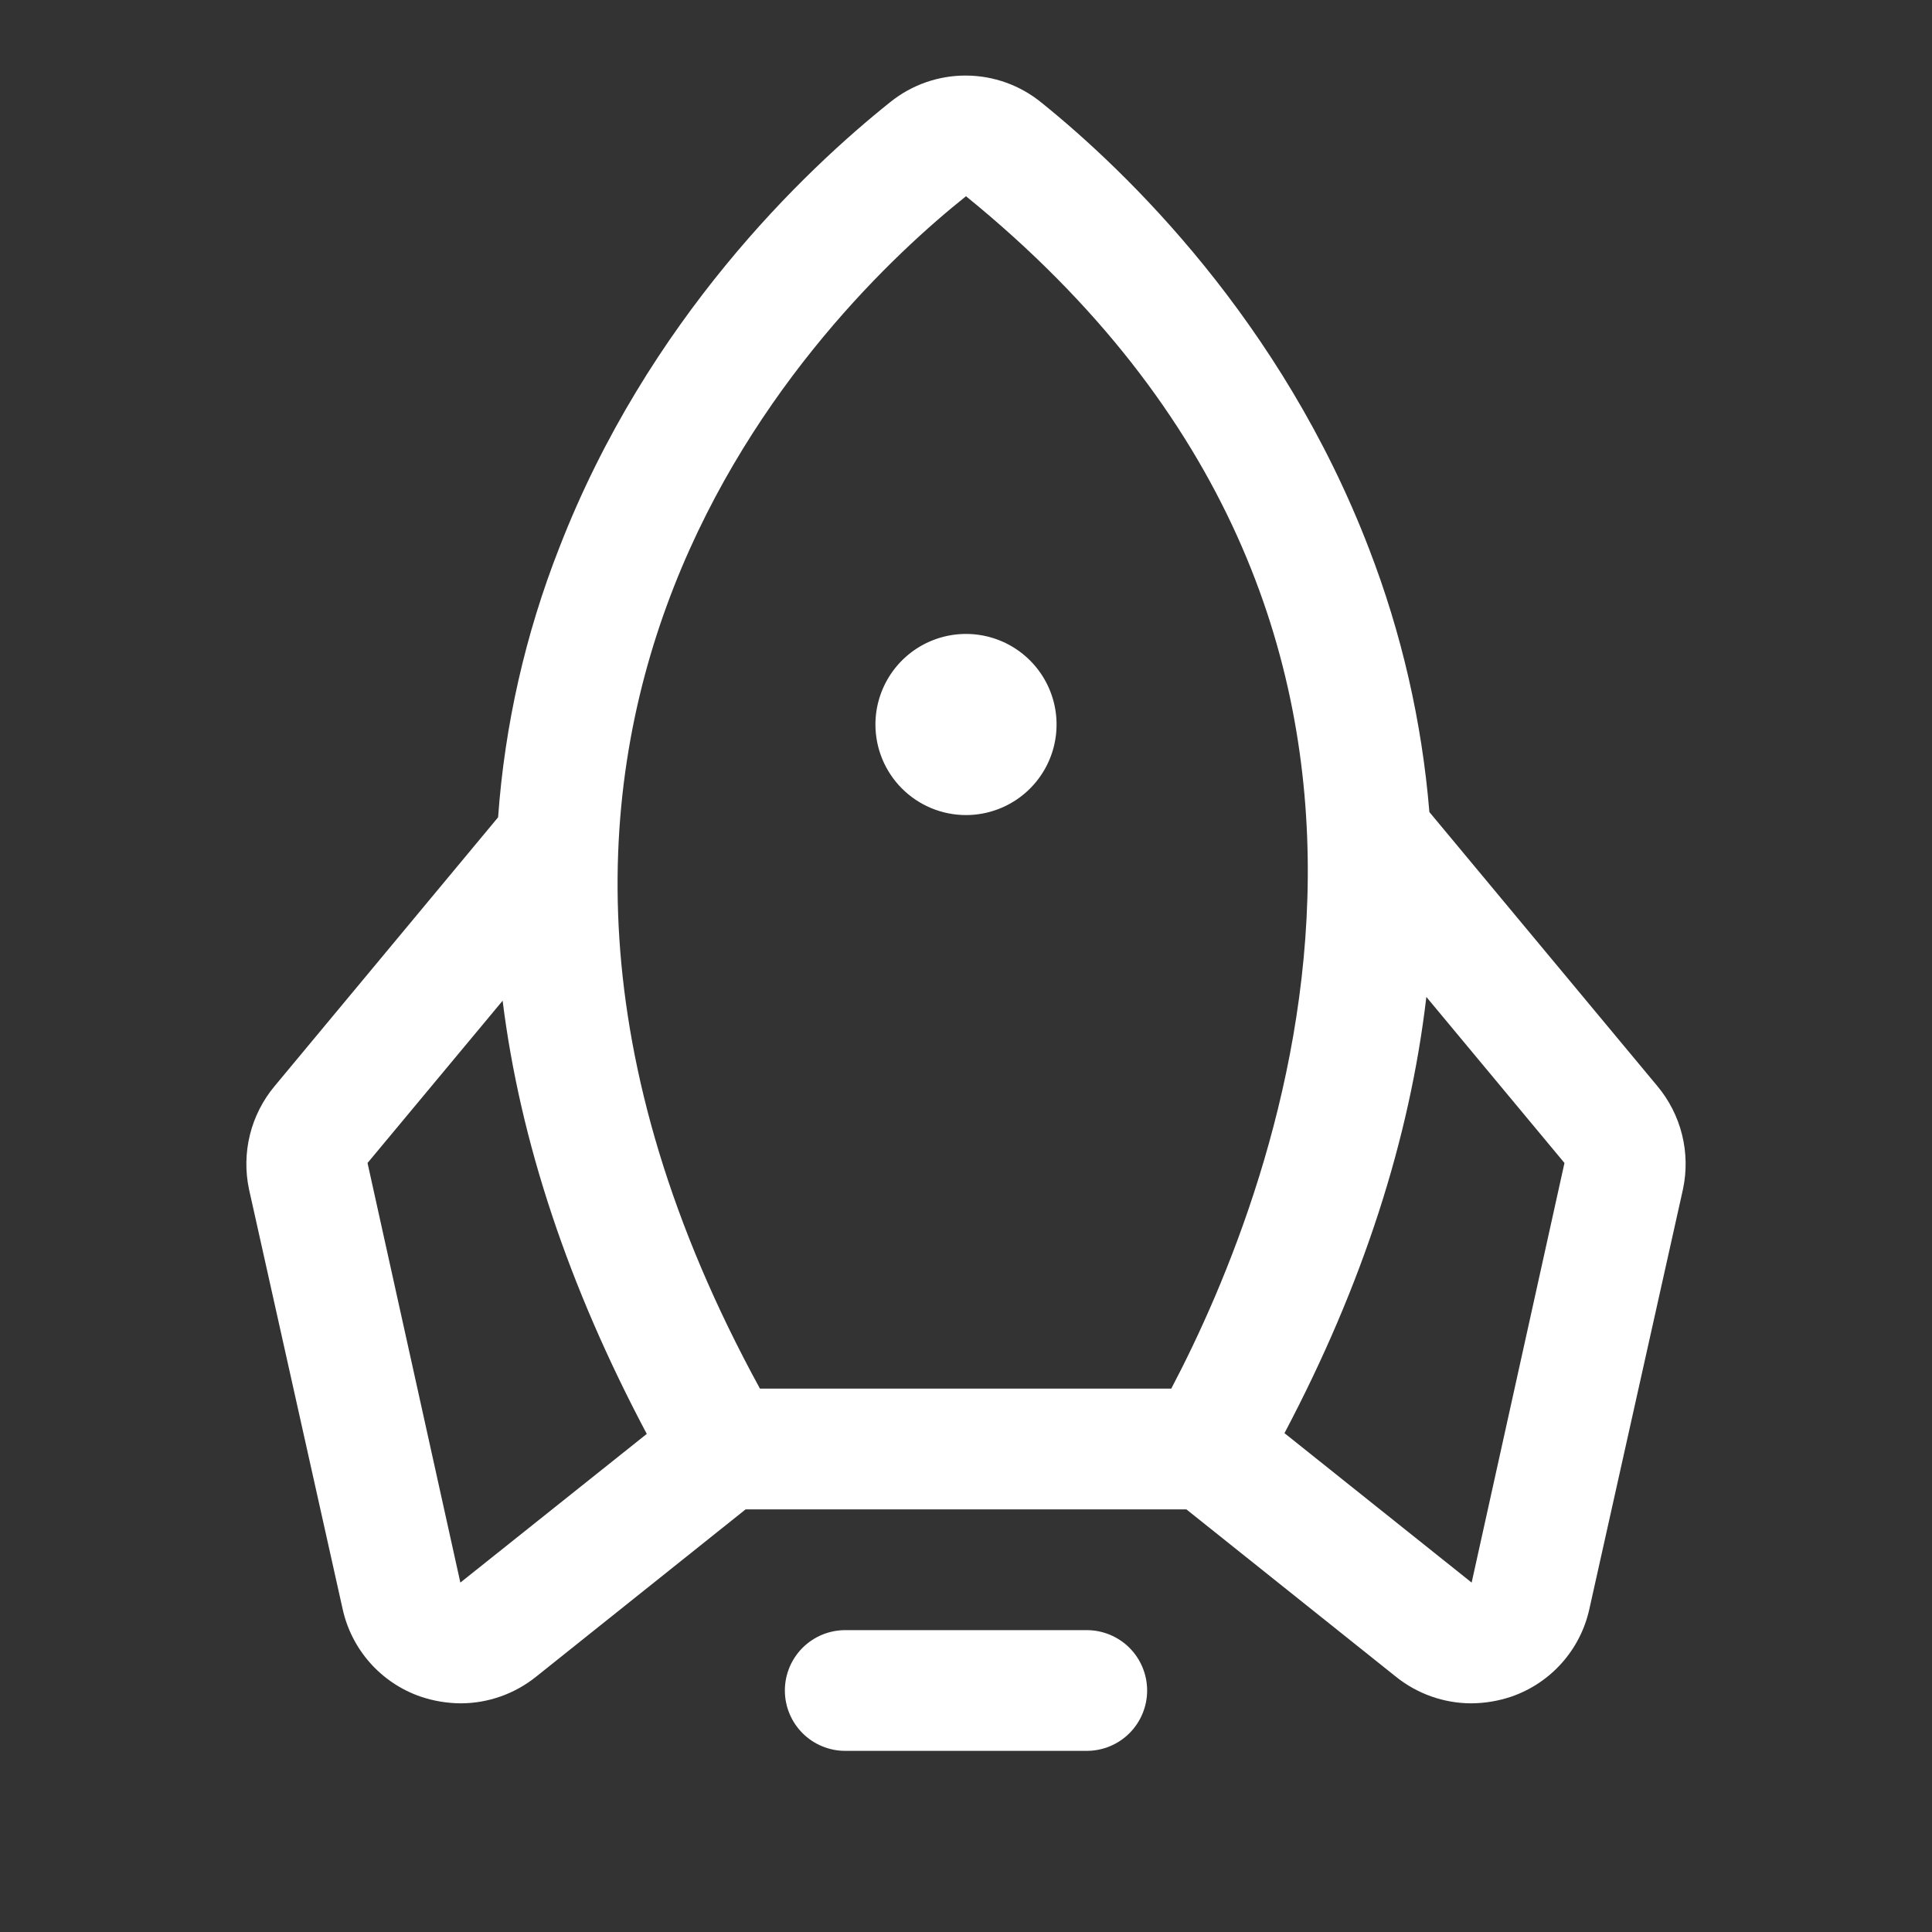 <svg width="90" height="90" viewBox="0 0 90 90" fill="none" xmlns="http://www.w3.org/2000/svg">
<rect x="0" y="0" width="90" height="90" fill="#333333" stroke="none"/>
<path d="M53.438 78.75C53.438 79.496 53.141 80.211 52.614 80.739C52.086 81.266 51.371 81.562 50.625 81.562H39.375C38.629 81.562 37.914 81.266 37.386 80.739C36.859 80.211 36.562 79.496 36.562 78.75C36.562 78.004 36.859 77.289 37.386 76.761C37.914 76.234 38.629 75.938 39.375 75.938H50.625C51.371 75.938 52.086 76.234 52.614 76.761C53.141 77.289 53.438 78.004 53.438 78.75ZM45 37.969C45.834 37.969 46.65 37.721 47.344 37.258C48.038 36.794 48.578 36.135 48.898 35.364C49.217 34.594 49.3 33.745 49.138 32.927C48.975 32.109 48.573 31.357 47.983 30.767C47.393 30.177 46.641 29.775 45.823 29.612C45.005 29.45 44.156 29.533 43.386 29.852C42.615 30.172 41.956 30.712 41.492 31.406C41.029 32.1 40.781 32.916 40.781 33.75C40.781 34.869 41.226 35.942 42.017 36.733C42.808 37.524 43.881 37.969 45 37.969ZM78.398 55.406L74.039 74.953C73.834 75.886 73.394 76.75 72.76 77.464C72.126 78.178 71.32 78.717 70.418 79.031C69.806 79.239 69.165 79.346 68.519 79.348C67.254 79.341 66.028 78.907 65.039 78.117L55.266 70.312H34.734L24.961 78.117C23.972 78.907 22.746 79.341 21.48 79.348C20.835 79.346 20.194 79.239 19.582 79.031C18.68 78.717 17.874 78.178 17.24 77.464C16.607 76.75 16.166 75.886 15.961 74.953L11.601 55.406C11.422 54.565 11.436 53.695 11.643 52.86C11.85 52.026 12.245 51.249 12.797 50.59L23.203 38.074C23.513 33.771 24.473 29.539 26.051 25.523C30.164 14.906 37.477 7.945 41.484 4.746C42.483 3.946 43.727 3.513 45.006 3.52C46.286 3.526 47.525 3.971 48.516 4.781C52.488 7.981 59.695 14.941 63.773 25.559C65.293 29.493 66.24 33.625 66.586 37.828L77.203 50.59C77.755 51.249 78.15 52.026 78.357 52.86C78.564 53.695 78.578 54.565 78.398 55.406V55.406ZM35.402 64.688H54.562C59.555 55.195 69.715 29.215 45 9.141C38.391 14.414 18.527 33.855 35.402 64.688V64.688ZM30.129 66.797C26.473 59.906 24.234 53.18 23.414 46.617L17.121 54.176L21.445 73.723L30.129 66.797ZM72.879 54.176L66.445 46.441C65.672 53.051 63.492 59.836 59.836 66.762L68.555 73.723L72.879 54.176Z" fill="white"/>
</svg>
